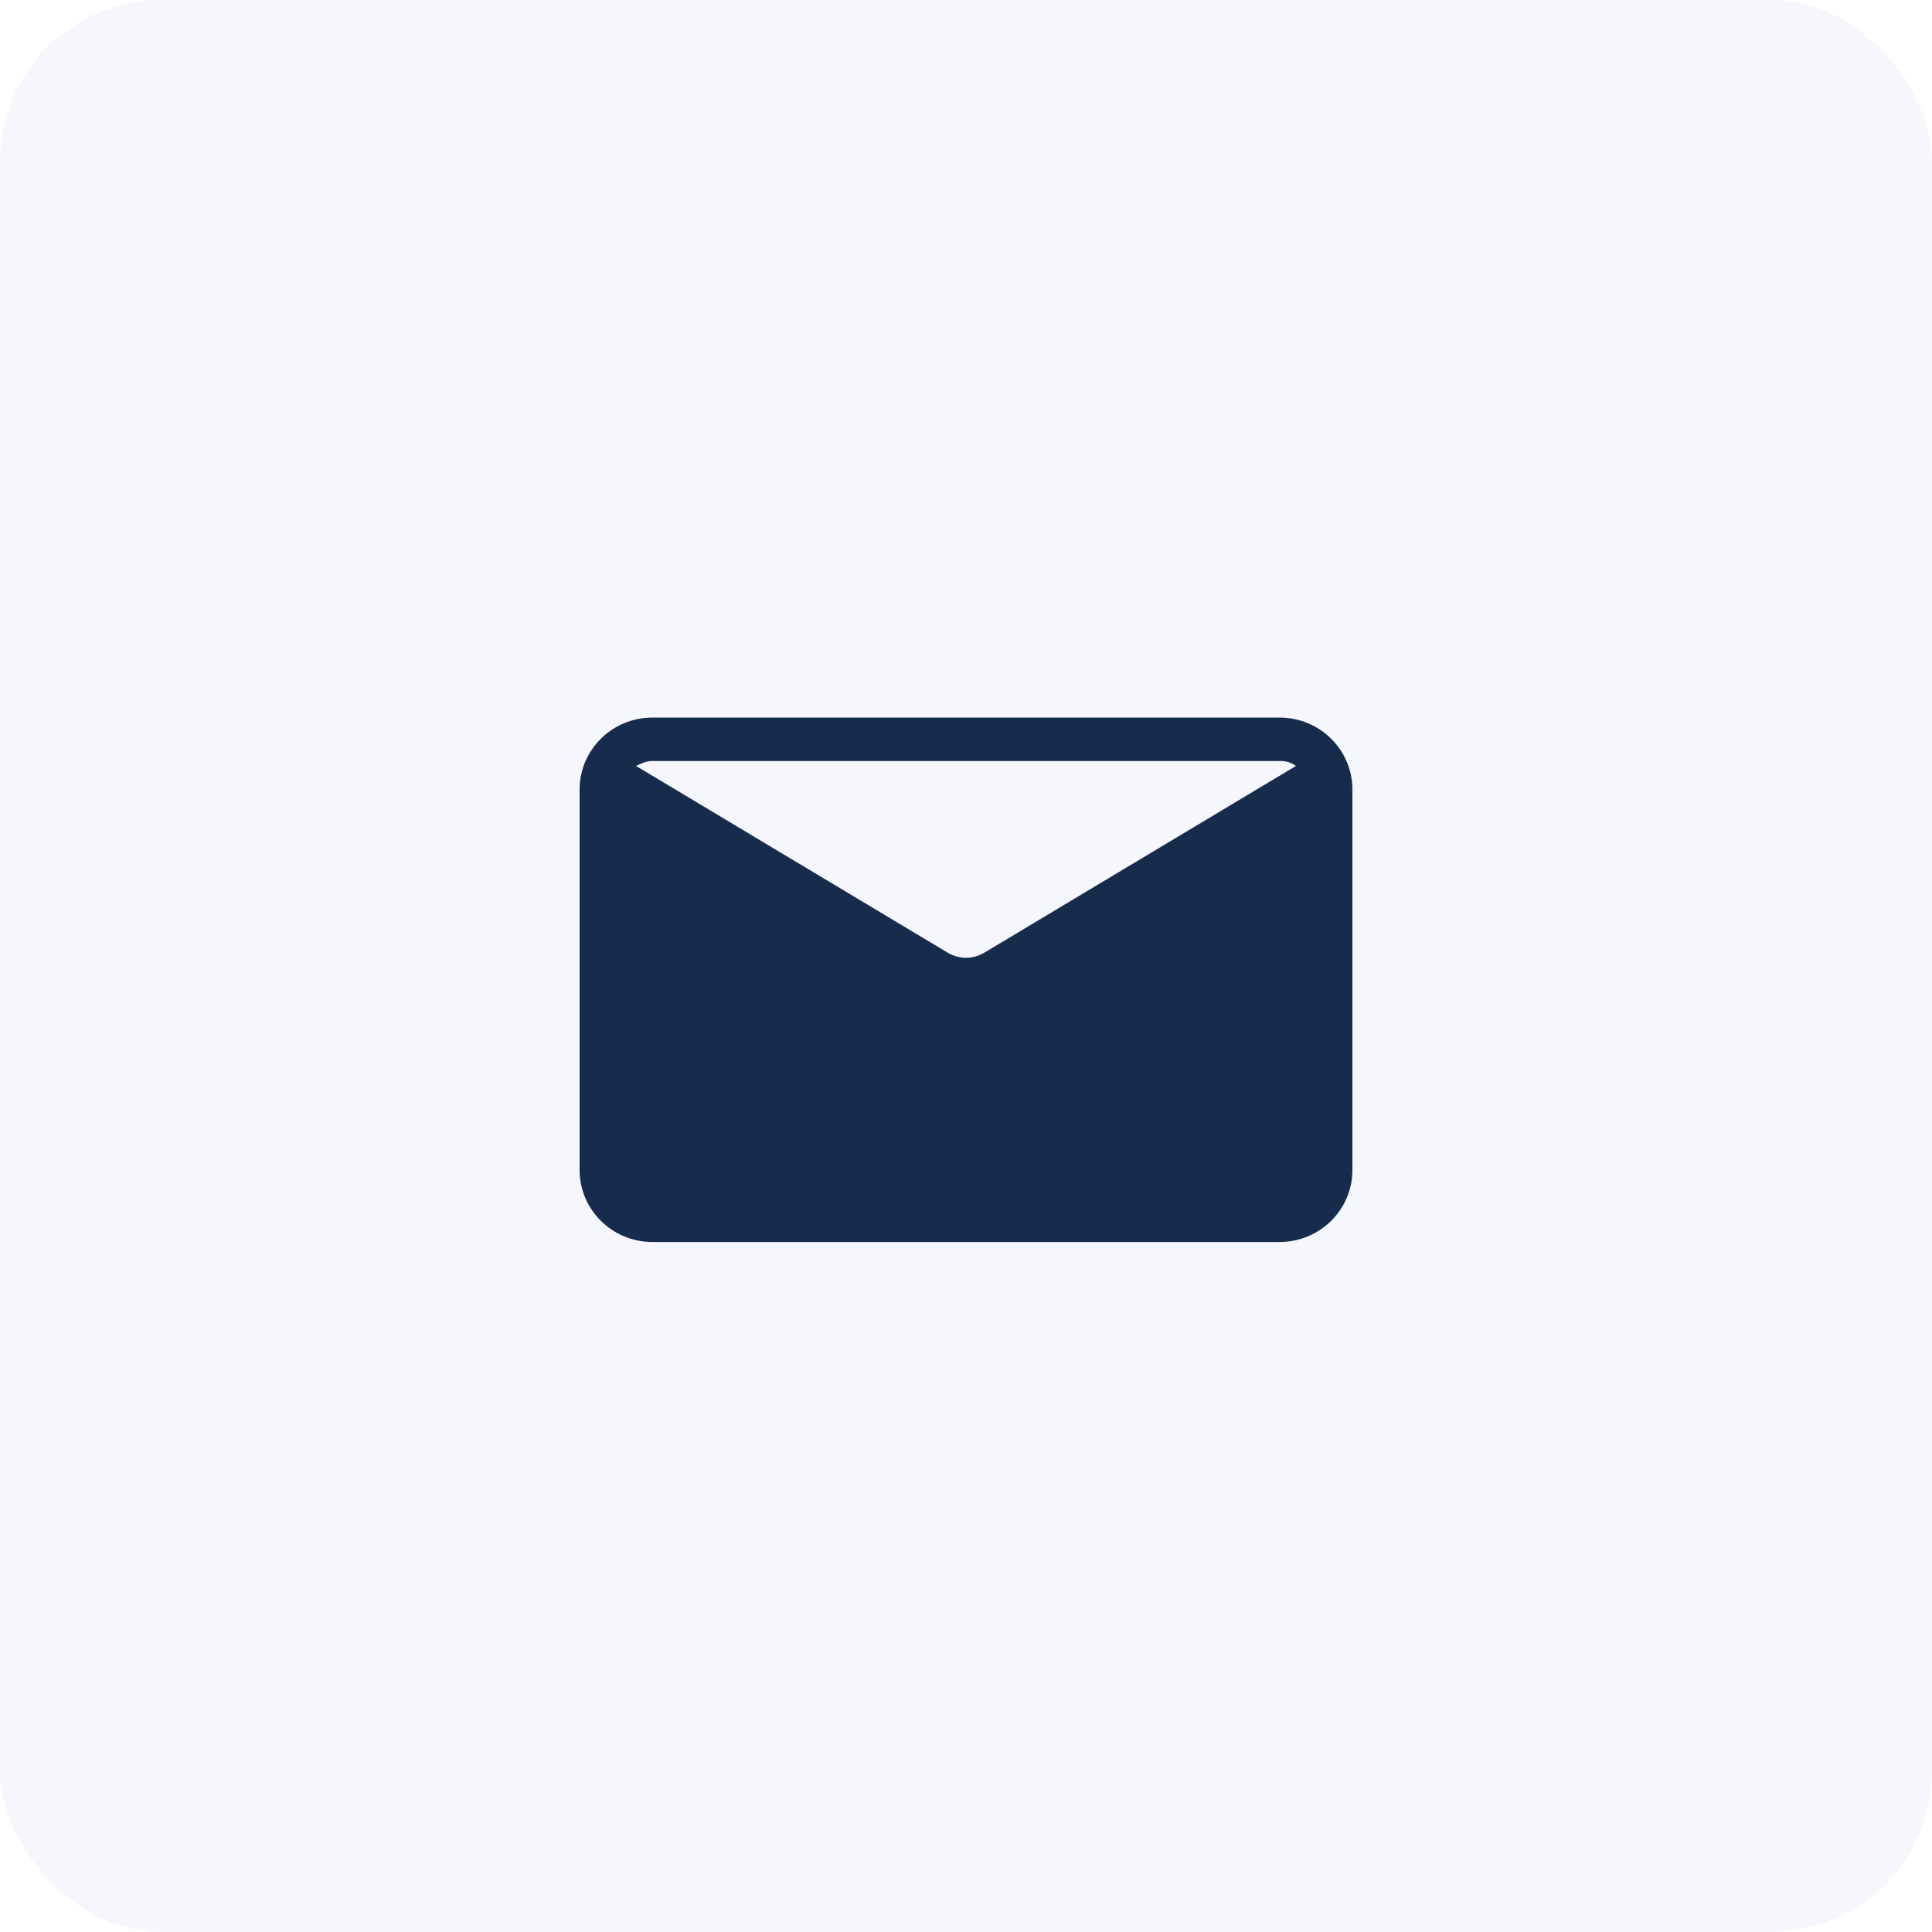 <svg width="60" height="60" viewBox="0 0 60 60" fill="none" xmlns="http://www.w3.org/2000/svg">
<g id="Frame 38">
<rect id="Rectangle 4430" width="60" height="60" rx="5" fill="#3056D3" fill-opacity="0.05"/>
<path id="Vector" d="M39.74 22.285H20.26C19.013 22.285 18 23.286 18 24.518V36.338C18 37.57 19.013 38.571 20.26 38.571H39.74C40.987 38.571 42 37.57 42 36.338V24.518C42 23.286 40.987 22.285 39.74 22.285ZM39.74 23.633C39.935 23.633 40.091 23.671 40.247 23.787L30.546 29.6C30.195 29.793 29.805 29.793 29.454 29.6L19.753 23.787C19.909 23.71 20.065 23.633 20.26 23.633H39.74Z" fill="#172B4D"/>
</g>
</svg>
